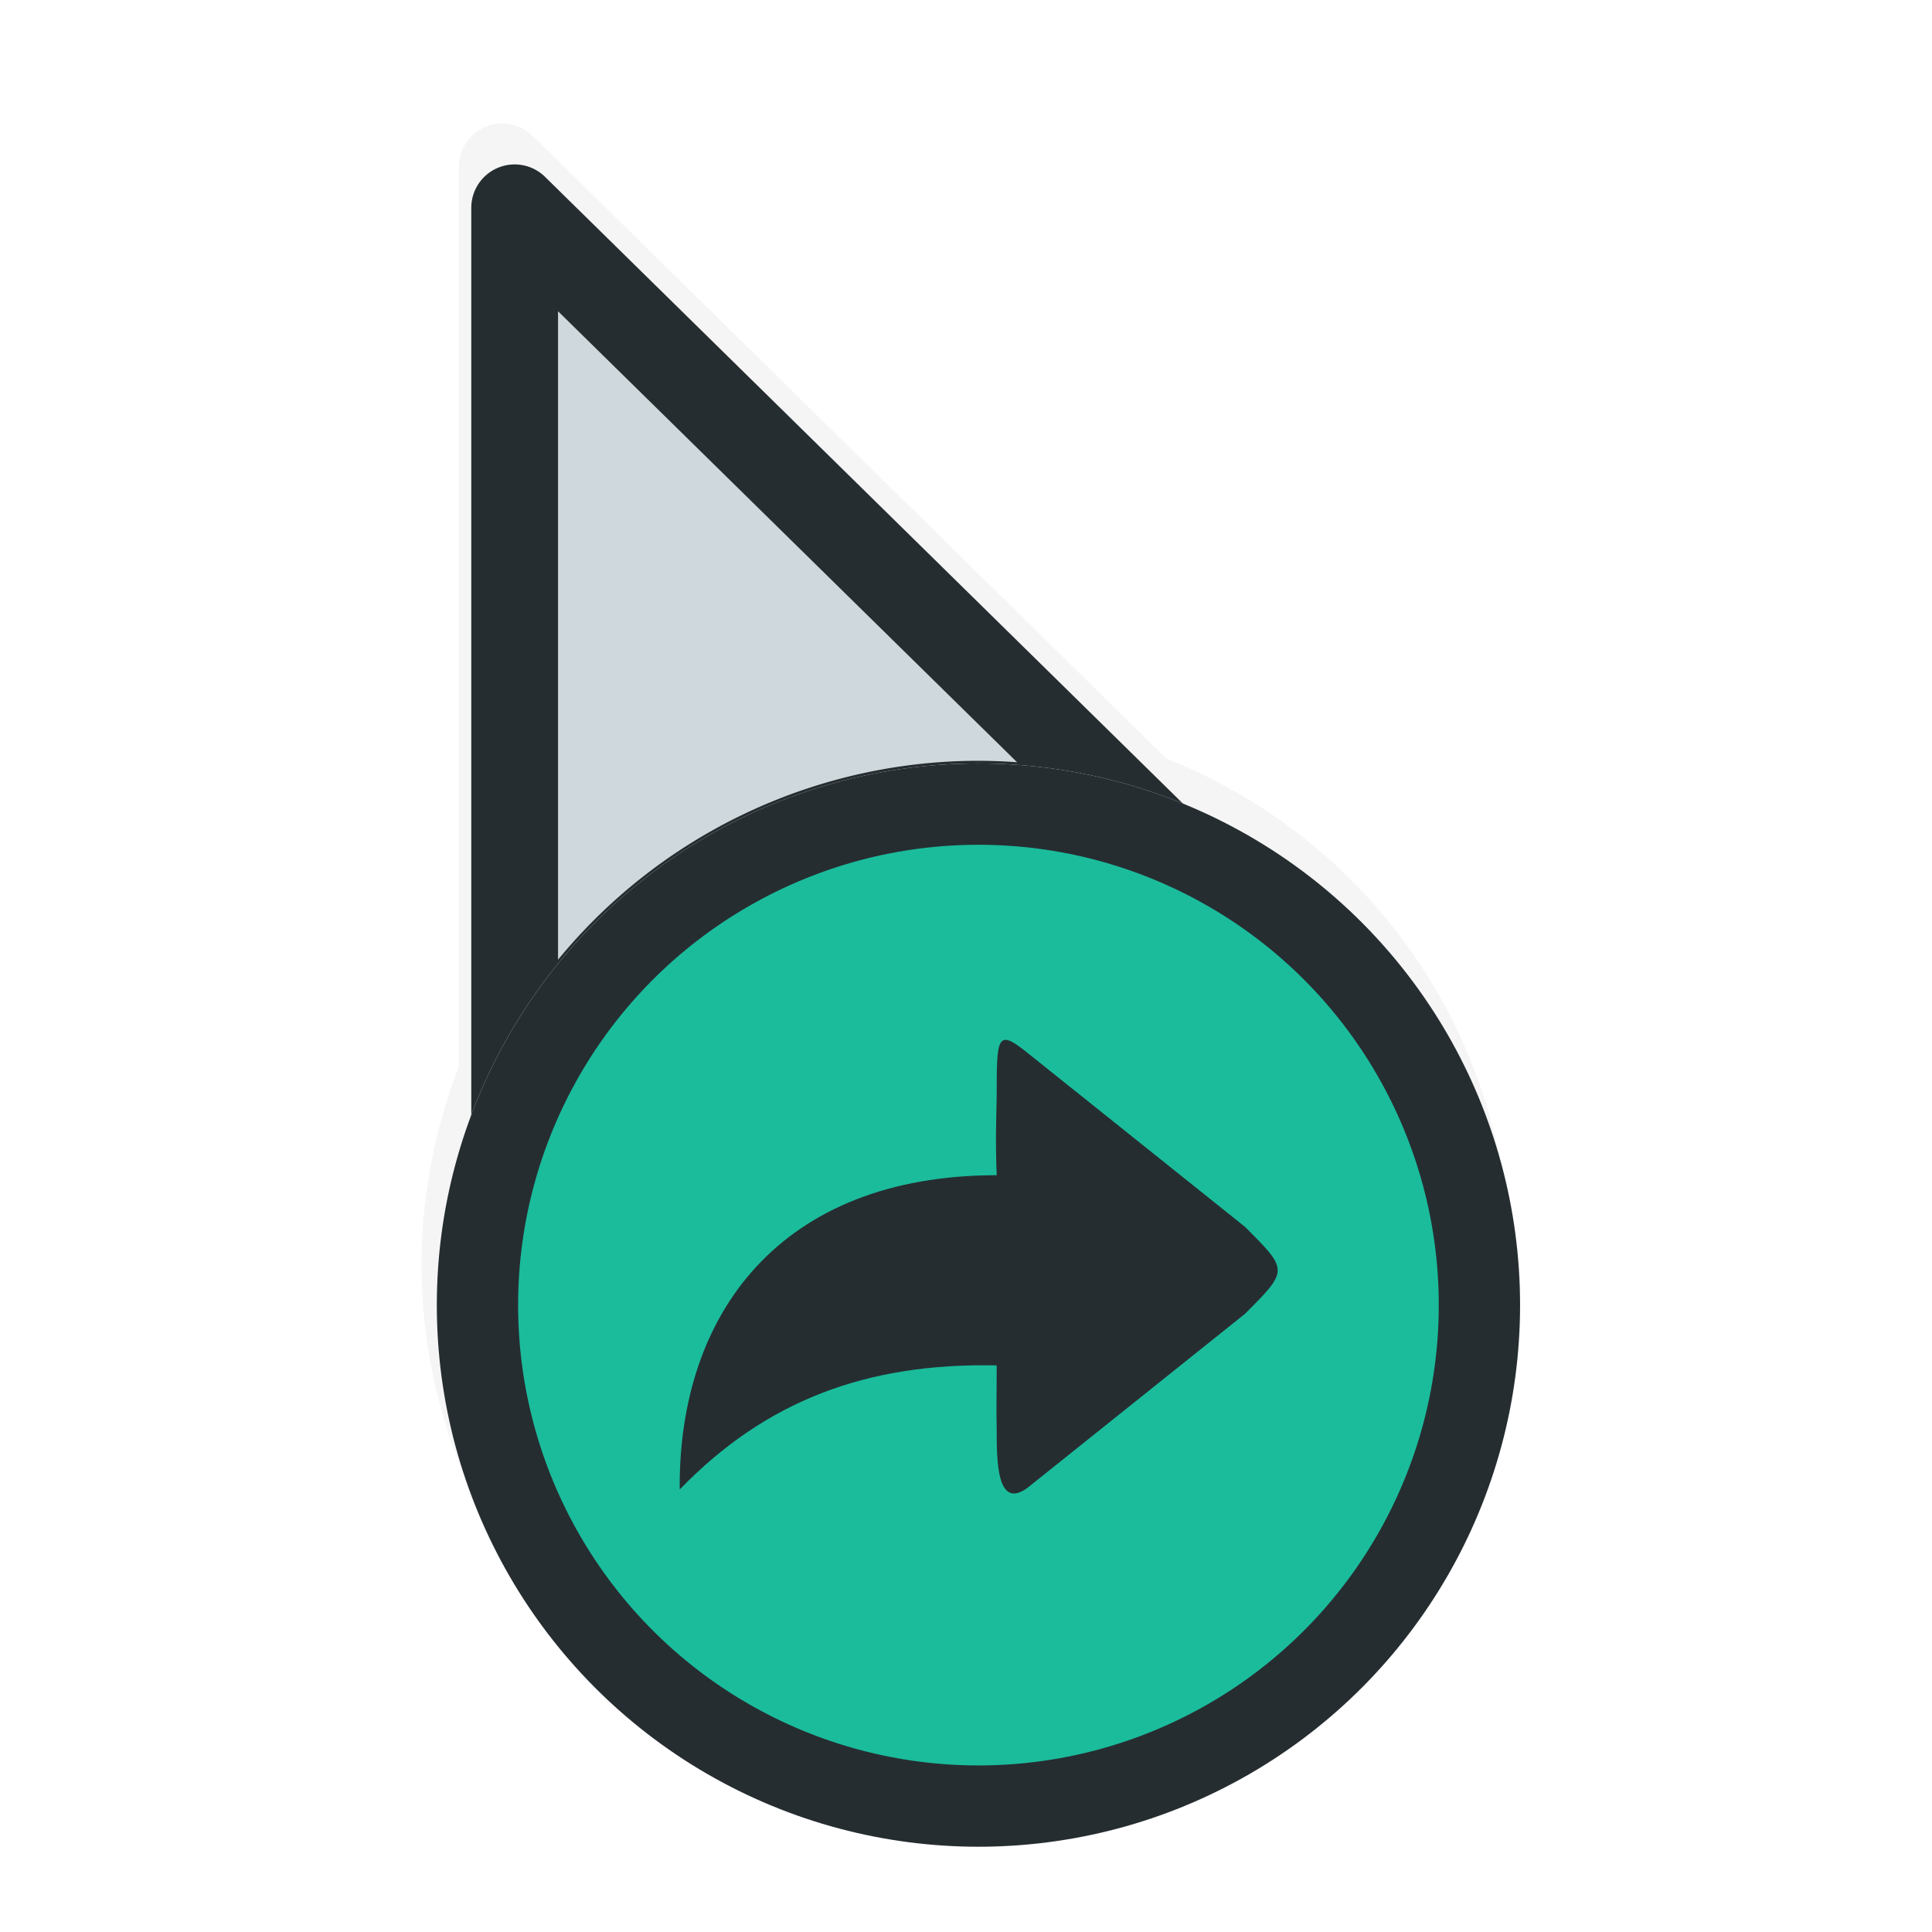 <?xml version="1.0" encoding="UTF-8" standalone="no"?>
<svg
   xmlns:dc="http://purl.org/dc/elements/1.1/"
   xmlns:cc="http://creativecommons.org/ns#"
   xmlns:rdf="http://www.w3.org/1999/02/22-rdf-syntax-ns#"
   xmlns:svg="http://www.w3.org/2000/svg"
   xmlns="http://www.w3.org/2000/svg"
   xmlns:sodipodi="http://sodipodi.sourceforge.net/DTD/sodipodi-0.dtd"
   xmlns:inkscape="http://www.inkscape.org/namespaces/inkscape"
   width="100"
   height="100"
   viewBox="0 0 75 75"
   version="1.1"
   id="svg2"
   inkscape:version="0.92.2pre0 (973e216, 2017-07-25)"
   sodipodi:docname="alias.svg">
  <defs
     id="defs11">
    <clipPath
       id="clip1">
      <path
         inkscape:connector-curvature="0"
         d="m 17,10 14,0 0,20 -14,0 m 0,-20"
         id="path4225" />
    </clipPath>
    <clipPath
       id="clip2">
      <path
         inkscape:connector-curvature="0"
         d="m 41.895,19.992 c 0,10.582 -8.02,19.16 -17.895,19.16 -9.875,0 -17.891,-8.574 -17.891,-19.16 0,-10.586 8.02,-19.16 17.891,-19.16 9.879,0 17.895,8.574 17.895,19.16 m 0,0"
         id="path4228" />
    </clipPath>
    <filter
       inkscape:collect="always"
       style="color-interpolation-filters:sRGB"
       id="filter838"
       x="-0.221"
       width="1.442"
       y="-0.139"
       height="1.277">
      <feGaussianBlur
         inkscape:collect="always"
         stdDeviation="1.593"
         id="feGaussianBlur840" />
    </filter>
  </defs>
  <sodipodi:namedview
     pagecolor="#262d31"
     bordercolor="#666666"
     borderopacity="1"
     objecttolerance="10"
     gridtolerance="10"
     guidetolerance="10"
     inkscape:pageopacity="0"
     inkscape:pageshadow="2"
     inkscape:window-width="1366"
     inkscape:window-height="695"
     id="namedview9"
     showgrid="true"
     inkscape:zoom="3.2365526"
     inkscape:cx="5.4007385"
     inkscape:cy="29.463064"
     inkscape:window-x="0"
     inkscape:window-y="37"
     inkscape:window-maximized="1"
     inkscape:current-layer="svg2"
     inkscape:pagecheckerboard="false">
    <inkscape:grid
       type="xygrid"
       id="grid20" />
  </sodipodi:namedview>
  <style
     type="text/css"
     id="style3"><![CDATA[
	.st0{fill:#4B4B4B;}
]]></style>
  <path
     inkscape:connector-curvature="0"
     style="opacity:0.2;fill:#000000;fill-opacity:1;fill-rule:nonzero;stroke:#000000;stroke-width:1.497;stroke-linecap:round;stroke-linejoin:round;stroke-miterlimit:4;stroke-dasharray:none;stroke-opacity:1;filter:url(#filter838)"
     d="M 4.465,3.823 V 19.5 a 8.644,8.644 0 0 0 -0.643,3.254 8.644,8.644 0 0 0 8.645,8.645 8.644,8.644 0 0 0 8.645,-8.645 8.644,8.644 0 0 0 -5.6,-8.078 z m 7.328,10.318 a 8.644,8.644 0 0 0 -0.35,0.041 8.644,8.644 0 0 1 0.35,-0.041 z m -0.863,0.111 a 8.644,8.644 0 0 0 -0.309,0.068 8.644,8.644 0 0 1 0.309,-0.068 z m -0.852,0.199 a 8.644,8.644 0 0 0 -0.221,0.072 8.644,8.644 0 0 1 0.221,-0.072 z m -0.826,0.283 a 8.644,8.644 0 0 0 -0.166,0.074 8.644,8.644 0 0 1 0.166,-0.074 z m -0.793,0.367 a 8.644,8.644 0 0 0 -0.102,0.059 8.644,8.644 0 0 1 0.102,-0.059 z m -0.74,0.436 a 8.644,8.644 0 0 0 -0.131,0.094 8.644,8.644 0 0 1 0.131,-0.094 z m -0.693,0.506 a 8.644,8.644 0 0 0 -0.117,0.104 8.644,8.644 0 0 1 0.117,-0.104 z"
     id="path821"
     transform="matrix(2.25,0,0,2.25,9.449,-2.124)" />
  <path
     inkscape:connector-curvature="0"
     style="fill:#cfd8dc;fill-opacity:1;fill-rule:nonzero;stroke:#262d31;stroke-width:3.368;stroke-linecap:round;stroke-linejoin:round;stroke-miterlimit:4;stroke-dasharray:none;stroke-opacity:1"
     d="M 19.979,8.067 V 43.341 A 19.448,19.448 0 0 1 37.983,31.217 19.448,19.448 0 0 1 44.834,32.487 Z"
     id="path5-3-3-5" />
  <ellipse
     style="opacity:1;fill:none;fill-opacity:1;stroke:#f9f9f9;stroke-width:3.156;stroke-linecap:round;stroke-linejoin:round;stroke-miterlimit:4;stroke-dasharray:none;stroke-dashoffset:0;stroke-opacity:1;paint-order:markers fill stroke"
     id="path814"
     cx="37.983"
     cy="50.664"
     rx="19.448"
     ry="19.448" />
  <ellipse
     cy="50.664"
     cx="37.983"
     id="circle837"
     style="opacity:1;fill:#1abc9c;fill-opacity:1;stroke:#262d31;stroke-width:3.156;stroke-linecap:round;stroke-linejoin:round;stroke-miterlimit:4;stroke-dasharray:none;stroke-dashoffset:0;stroke-opacity:1;paint-order:markers fill stroke"
     rx="19.448"
     ry="19.448" />
  <g
     id="surface1"
     style="fill:#262d31;fill-opacity:1;stroke:none"
     transform="matrix(2.461,0,0,2.461,-1.915,5.015)">
    <path
       style="fill:#262d31;fill-opacity:1;fill-rule:evenodd;stroke:none"
       d="m 16.977,21.438 3.438,-2.75 c 0.691,-0.691 0.688,-0.688 0,-1.375 l -3.438,-2.75 C 16.5,14.18 16.5,14.32 16.5,15.27 16.492,15.613 16.48,16 16.5,16.5 c -0.008,0 0.008,0 0,0 -3.414,0 -5.023,2.188 -5,4.957 1.352,-1.395 2.938,-2 5,-1.957 0,0.492 -0.008,0.668 0,1 0,0.5 0,1.277 0.477,0.938 z m 0,0"
       id="path7"
       inkscape:connector-curvature="0" />
  </g>
</svg>
